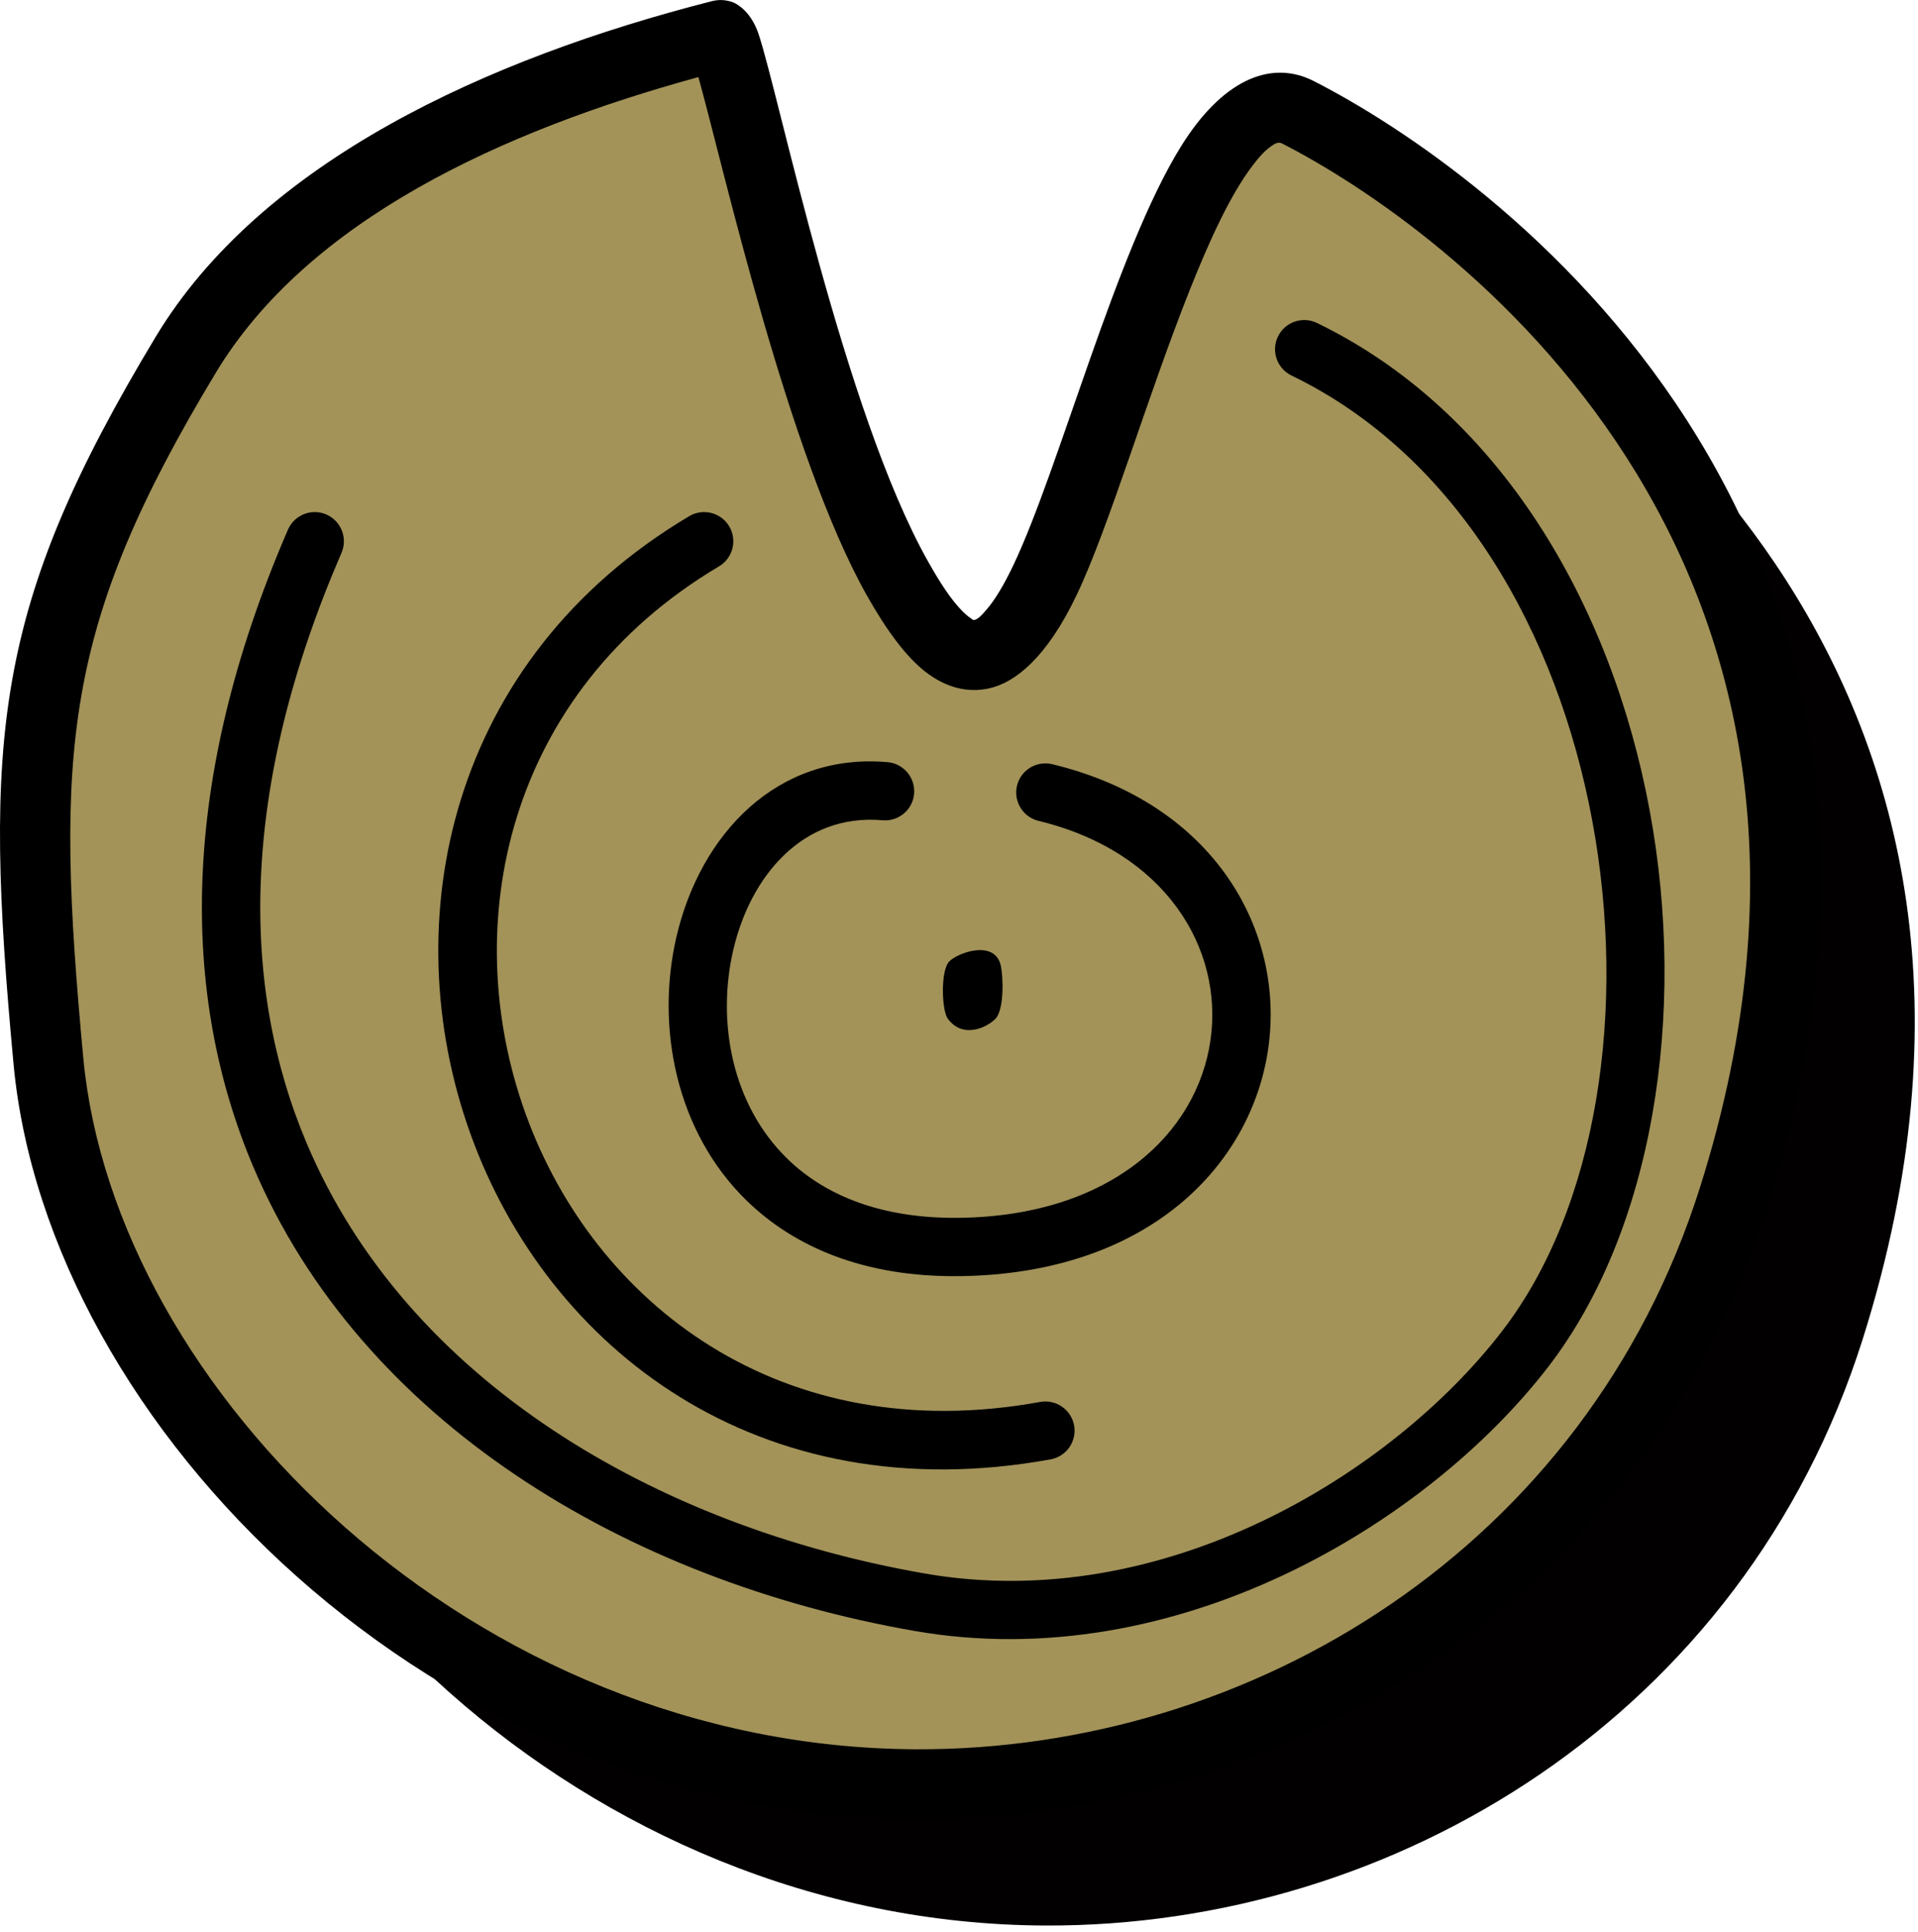 <?xml version="1.0" encoding="UTF-8" standalone="no"?>
<!DOCTYPE svg PUBLIC "-//W3C//DTD SVG 1.1//EN" "http://www.w3.org/Graphics/SVG/1.1/DTD/svg11.dtd">
<svg width="100%" height="100%" viewBox="0 0 274 276" version="1.1" xmlns="http://www.w3.org/2000/svg" xmlns:xlink="http://www.w3.org/1999/xlink" xml:space="preserve" xmlns:serif="http://www.serif.com/" style="fill-rule:evenodd;clip-rule:evenodd;stroke-linejoin:round;stroke-miterlimit:2;">
    <g transform="matrix(1,0,0,1,-2086.43,-4103.18)">
        <g transform="matrix(1,0,0,1,-0.944,915.399)">
            <g id="Ebene6">
                <g transform="matrix(1,0,0,1,-21.533,78.29)">
                    <path d="M2255.59,3212.3C2232,3198.56 2219.15,3138.4 2217.59,3138.8C2186.77,3146.66 2168.35,3156.38 2153.91,3180.36C2131.39,3217.73 2130.08,3235.91 2134.29,3281.19C2138.9,3330.79 2192.26,3384.29 2258.25,3384.54C2308.06,3384.73 2357.97,3354.6 2374.99,3300.83C2404.93,3206.24 2336.61,3157.84 2312.79,3145.7C2298.28,3138.31 2285.91,3193.16 2276.65,3212.56C2268.55,3229.53 2267.01,3218.95 2255.59,3212.3Z" style="fill:rgb(2,0,0);"/>
                </g>
                <g transform="matrix(1,0,0,1,-40.003,58.113)">
                    <path d="M2255.59,3212.3C2242.11,3188.39 2231.84,3134.28 2230.28,3134.68C2199.46,3142.55 2168.35,3156.38 2153.91,3180.36C2131.39,3217.73 2130.08,3235.91 2134.29,3281.19C2138.9,3330.79 2192.26,3384.29 2258.25,3384.54C2308.06,3384.73 2357.97,3354.6 2374.99,3300.83C2404.93,3206.24 2336.61,3157.84 2312.79,3145.7C2298.28,3138.31 2285.91,3193.16 2276.65,3212.56C2268.55,3229.53 2262.08,3223.82 2255.59,3212.3Z" style="fill:rgb(163,147,89);"/>
                    <clipPath id="_clip1">
                        <path d="M2255.59,3212.3C2242.11,3188.39 2231.84,3134.28 2230.28,3134.68C2199.46,3142.55 2168.35,3156.38 2153.91,3180.36C2131.39,3217.73 2130.08,3235.91 2134.29,3281.19C2138.9,3330.79 2192.26,3384.29 2258.25,3384.54C2308.06,3384.73 2357.97,3354.6 2374.99,3300.83C2404.93,3206.24 2336.61,3157.84 2312.79,3145.7C2298.28,3138.31 2285.91,3193.16 2276.65,3212.56C2268.55,3229.53 2262.08,3223.82 2255.59,3212.3Z"/>
                    </clipPath>
                    <g clip-path="url(#_clip1)">
                        <g transform="matrix(1,0,0,1,40.003,-58.113)">
                            <path d="M2222.98,3325.12C2221.72,3326.41 2221.89,3332.1 2222.78,3333.31C2224.93,3336.19 2228.32,3334.59 2229.58,3333.31C2230.84,3332.03 2230.72,3327.25 2230.32,3325.62C2229.42,3321.99 2224.23,3323.84 2222.98,3325.12Z"/>
                        </g>
                        <g transform="matrix(1,0,0,1,40.003,-58.113)">
                            <path d="M2214.17,3296.65C2198.43,3295.26 2187.4,3306.89 2183.99,3321.68C2181.04,3334.47 2183.92,3349.45 2194.08,3359.32C2200.81,3365.85 2210.75,3370.24 2224.48,3370.07C2251.58,3369.73 2266.18,3354.09 2268.55,3337.56C2270.95,3320.82 2260.95,3302.55 2237.69,3296.94C2235.46,3296.4 2233.2,3297.78 2232.66,3300.01C2232.13,3302.25 2233.5,3304.5 2235.74,3305.04C2253.89,3309.42 2262.18,3323.31 2260.3,3336.37C2258.39,3349.65 2246.14,3361.47 2224.38,3361.74C2213.35,3361.87 2205.29,3358.58 2199.89,3353.34C2191.86,3345.54 2189.78,3333.66 2192.11,3323.55C2194.57,3312.88 2202.08,3303.95 2213.44,3304.95C2215.73,3305.16 2217.76,3303.46 2217.96,3301.17C2218.16,3298.88 2216.46,3296.85 2214.17,3296.65Z"/>
                        </g>
                        <g transform="matrix(1,0,0,1,40.003,-58.113)">
                            <path d="M2185.84,3261.51C2117.35,3302.17 2153.84,3411.45 2237.46,3396.24C2239.72,3395.83 2241.23,3393.66 2240.82,3391.4C2240.4,3389.13 2238.23,3387.63 2235.97,3388.04C2161.86,3401.52 2129.39,3304.71 2190.09,3268.68C2192.07,3267.51 2192.72,3264.95 2191.55,3262.97C2190.37,3260.99 2187.82,3260.34 2185.84,3261.51Z"/>
                        </g>
                        <g transform="matrix(1,0,0,1,40.003,-58.113)">
                            <path d="M2128.51,3263.44C2112.87,3299.57 2113.24,3330.03 2123.51,3354.34C2138.9,3390.75 2176.78,3413.55 2218.02,3420.75C2255.38,3427.27 2291.31,3405.39 2308.54,3383.04C2323.46,3363.69 2328.47,3332.76 2323.03,3303.49C2317.58,3274.13 2301.67,3246.58 2275.5,3233.91C2273.43,3232.91 2270.94,3233.78 2269.94,3235.85C2268.93,3237.92 2269.8,3240.41 2271.87,3241.42C2295.71,3252.95 2309.87,3278.27 2314.84,3305.01C2319.83,3331.83 2315.61,3360.22 2301.94,3377.95C2286.22,3398.34 2253.53,3418.49 2219.45,3412.54C2181.06,3405.83 2145.52,3384.99 2131.19,3351.1C2121.65,3328.54 2121.64,3300.28 2136.16,3266.75C2137.07,3264.64 2136.1,3262.19 2133.99,3261.27C2131.88,3260.36 2129.43,3261.33 2128.51,3263.44Z"/>
                        </g>
                    </g>
                </g>
                <g transform="matrix(1,0,0,1,-40.003,58.113)">
                    <path d="M2259.94,3209.84C2247.96,3188.58 2238.63,3143.11 2235.74,3134.52C2234.68,3131.36 2232.73,3130.26 2232.16,3130.03C2231.07,3129.6 2230.03,3129.59 2229.05,3129.84C2196.92,3138.04 2164.68,3152.78 2149.62,3177.78C2126.43,3216.28 2124.97,3235 2129.31,3281.65C2134.12,3333.32 2189.49,3389.28 2258.23,3389.54C2310.1,3389.74 2362.03,3358.33 2379.76,3302.34C2410.85,3204.09 2339.8,3153.86 2315.06,3141.25C2308.73,3138.03 2301.82,3141.35 2296.09,3150.58C2286.81,3165.52 2278.68,3196.71 2272.14,3210.4C2270.77,3213.28 2269.49,3215.41 2268.21,3216.86C2267.6,3217.56 2267.13,3218.1 2266.55,3218.23C2266.35,3218.27 2266.21,3218.07 2266.02,3217.95C2265.66,3217.71 2265.32,3217.42 2264.97,3217.08C2263.26,3215.39 2261.62,3212.83 2259.94,3209.84L2259.94,3209.84ZM2227.15,3140.68C2230.88,3154.13 2239.99,3194.81 2251.23,3214.75L2251.23,3214.75C2253.96,3219.6 2256.8,3223.49 2259.62,3225.66C2262.54,3227.9 2265.58,3228.67 2268.66,3228C2272.37,3227.2 2276.91,3223.62 2281.16,3214.71C2285.83,3204.95 2291.29,3186.26 2297.4,3170.94C2300.24,3163.82 2303.18,3157.45 2306.31,3153.33C2307.25,3152.08 2308.17,3151.07 2309.15,3150.43C2309.6,3150.13 2310.04,3149.92 2310.52,3150.16C2333.41,3161.83 2399,3208.39 2370.22,3299.32C2353.91,3350.88 2306.03,3379.72 2258.27,3379.54C2195.02,3379.3 2143.69,3328.26 2139.27,3280.73C2135.19,3236.82 2136.36,3219.17 2158.19,3182.94C2171.34,3161.11 2199.09,3148.36 2227.15,3140.68Z"/>
                </g>
            </g>
        </g>
    </g>
</svg>
